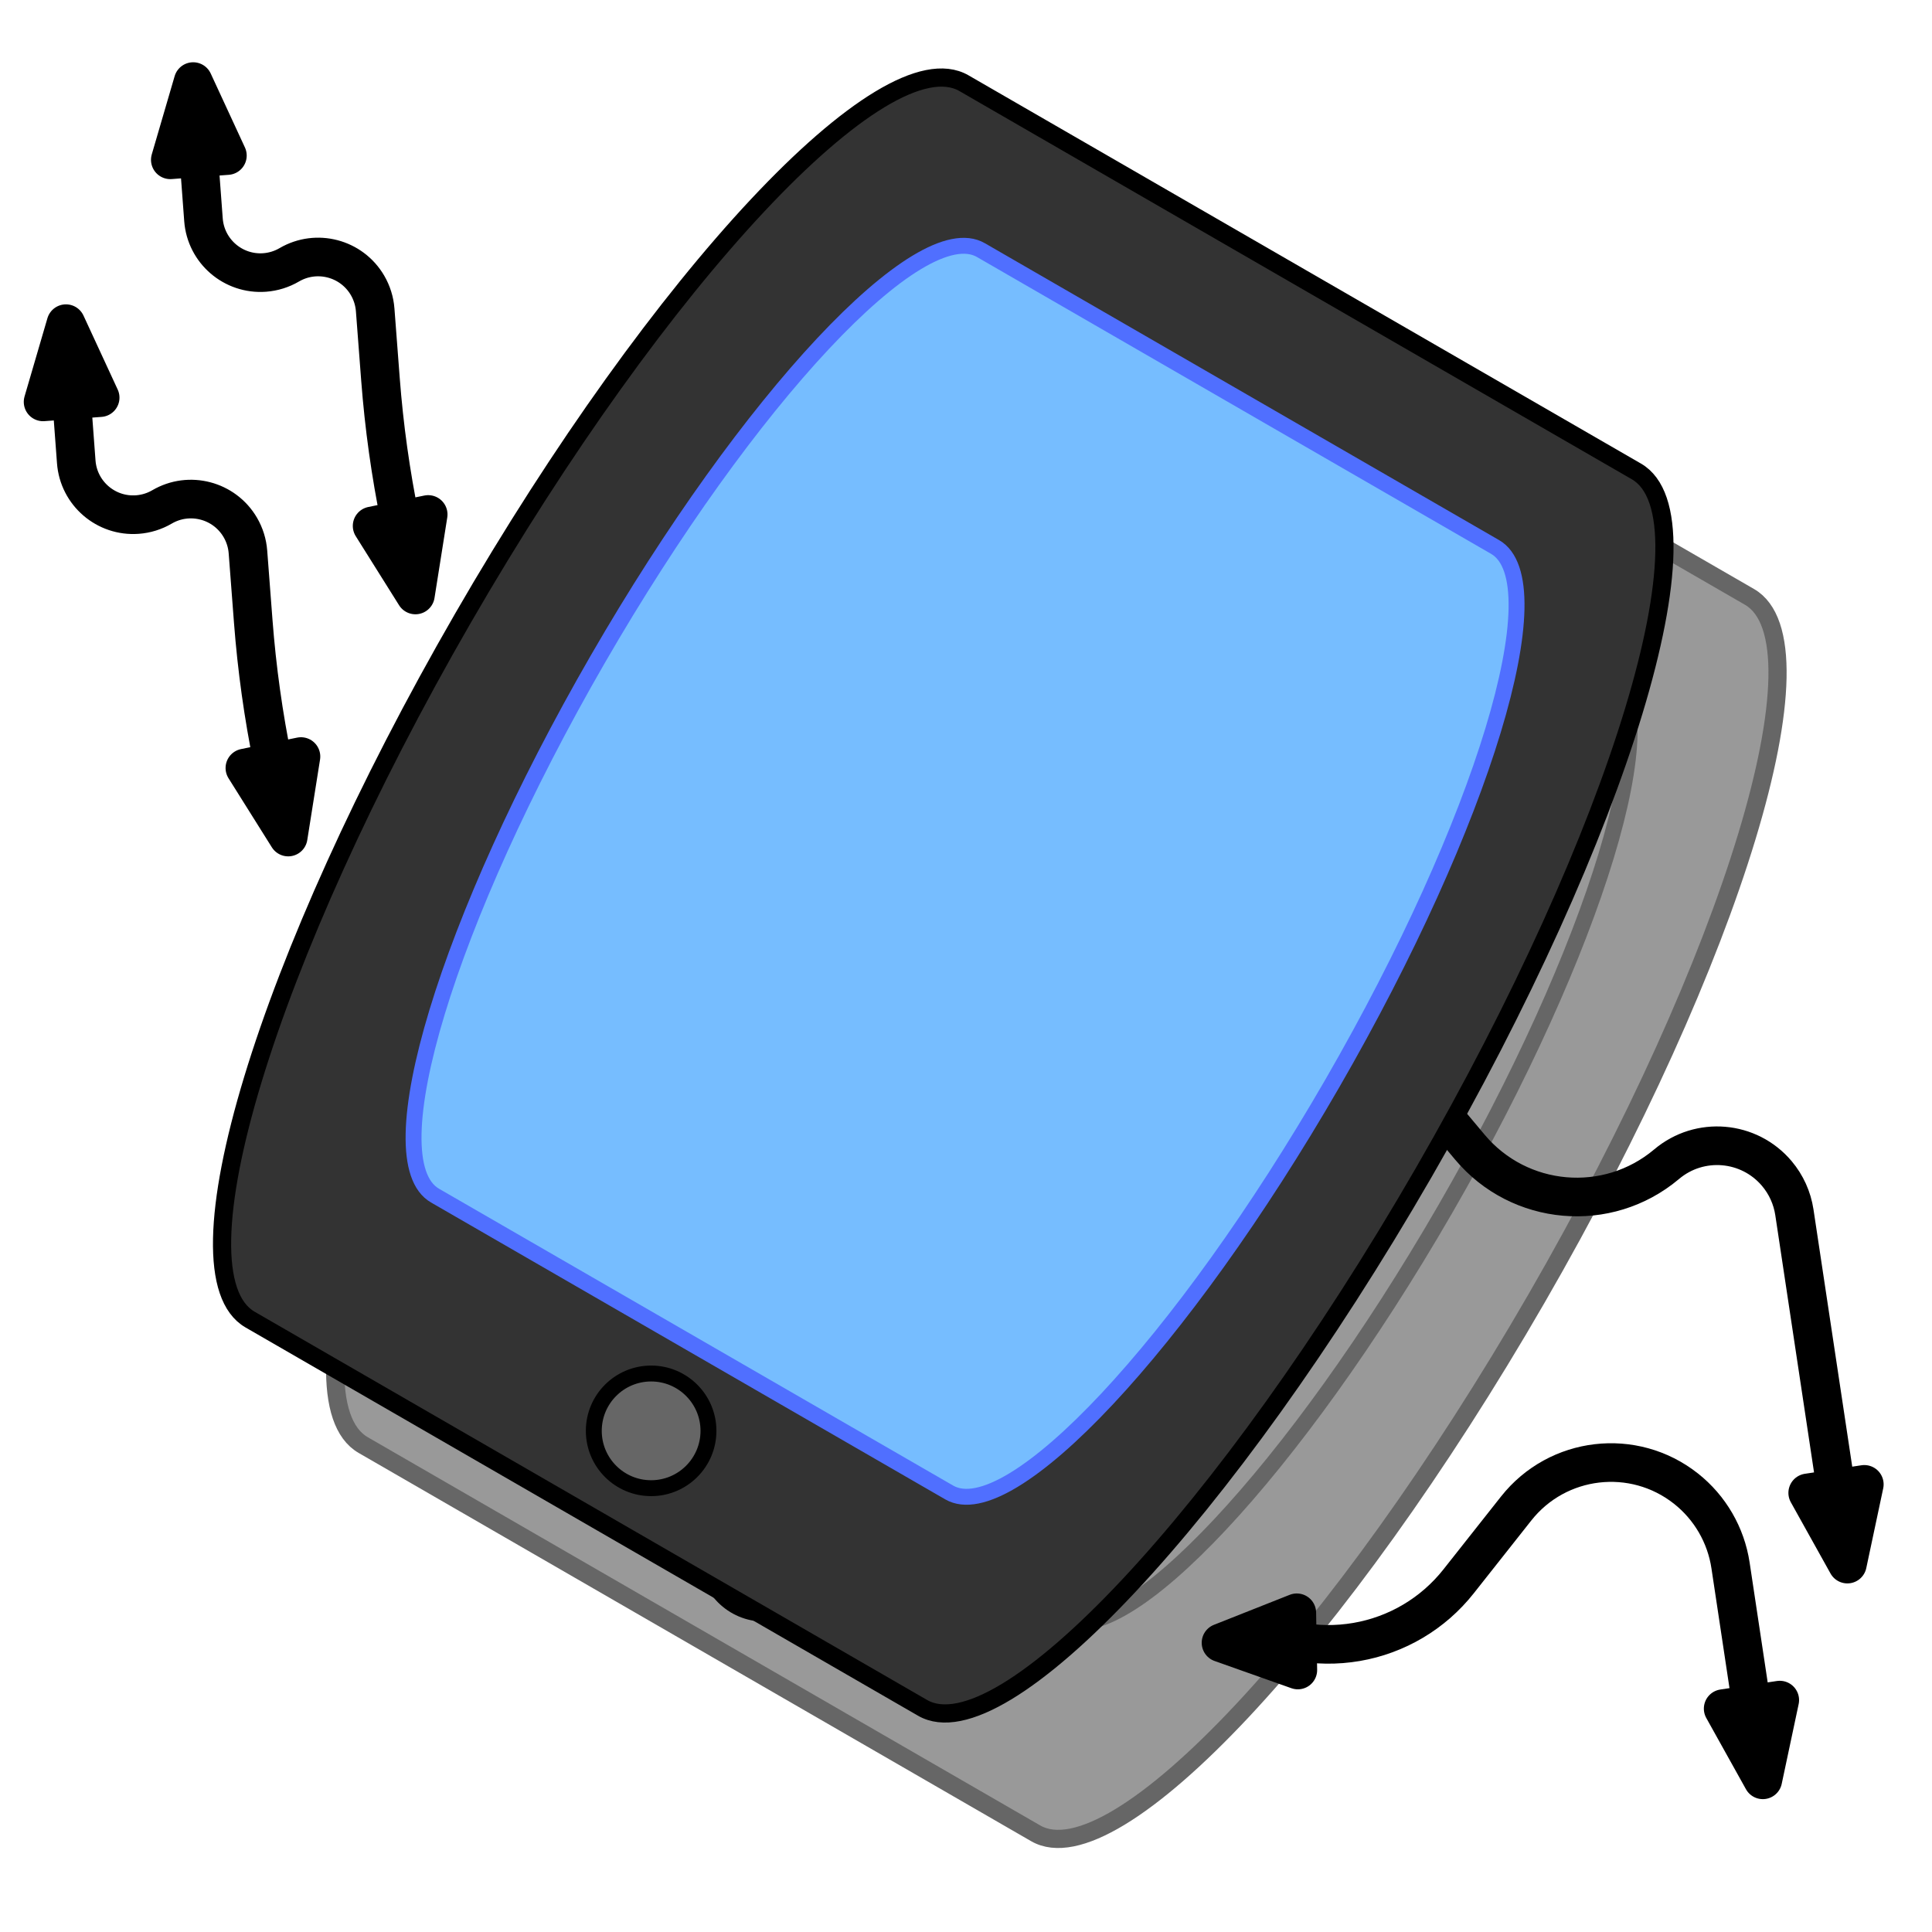<?xml version="1.0" encoding="UTF-8" standalone="no"?>
<!DOCTYPE svg PUBLIC "-//W3C//DTD SVG 1.1//EN" "http://www.w3.org/Graphics/SVG/1.1/DTD/svg11.dtd">
<svg xmlns:dc="http://purl.org/dc/elements/1.1/" xmlns:xl="http://www.w3.org/1999/xlink" version="1.1" xmlns="http://www.w3.org/2000/svg" viewBox="0 0 850.394 850.394" width="850.394" height="850.394">
  <defs>
    <marker orient="auto" overflow="visible" markerUnits="strokeWidth" id="FilledArrow_Marker" stroke-linejoin="miter" stroke-miterlimit="10" viewBox="-1 -2 4 4" markerWidth="4" markerHeight="4" color="black">
      <g>
        <path d="M 1.976 0 L 0 -.741 L 0 .741 Z" fill="currentColor" stroke="currentColor" stroke-width="1"/>
      </g>
    </marker>
    <marker orient="auto" overflow="visible" markerUnits="strokeWidth" id="FilledArrow_Marker_2" stroke-linejoin="miter" stroke-miterlimit="10" viewBox="-3 -2 4 4" markerWidth="4" markerHeight="4" color="black">
      <g>
        <path d="M -1.976 0 L 0 .741 L 0 -.741 Z" fill="currentColor" stroke="currentColor" stroke-width="1"/>
      </g>
    </marker>
  </defs>
  <g id="shake" fill="none" stroke-opacity="1" stroke="none" stroke-dasharray="none" fill-opacity="1">
    <title>shake</title>
    <g id="shake: Layer 1">
      <title>Layer 1</title>
      <g id="Line_8">
        <path d="M 31.526 175.962 L 33.563 203.29 C 34.595 217.134 46.654 227.52 60.498 226.488 C 64.314 226.204 68.014 225.052 71.317 223.121 L 71.317 223.121 C 83.324 216.101 98.748 220.144 105.768 232.151 C 107.695 235.448 108.848 239.14 109.138 242.948 L 111.464 273.467 C 113.053 294.318 115.949 315.045 120.132 335.525" marker-end="url(#FilledArrow_Marker)" marker-start="url(#FilledArrow_Marker_2)" stroke="black" stroke-linecap="round" stroke-linejoin="round" stroke-width="17"/>
      </g>
      <g id="Graphic_2">
        <path d="M 474.076 91.84 L 770.054 262.723 C 805.064 282.936 763.095 421.247 676.374 571.452 C 589.652 721.658 490.856 827.16 455.846 806.947 L 159.868 636.064 C 124.858 615.851 166.827 477.54 253.548 327.334 C 340.27 177.128 439.066 71.627 474.076 91.84 Z" fill="#999"/>
        <path d="M 474.076 91.84 L 770.054 262.723 C 805.064 282.936 763.095 421.247 676.374 571.452 C 589.652 721.658 490.856 827.16 455.846 806.947 L 159.868 636.064 C 124.858 615.851 166.827 477.54 253.548 327.334 C 340.27 177.128 439.066 71.627 474.076 91.84 Z" stroke="#666" stroke-linecap="round" stroke-linejoin="round" stroke-width="8"/>
      </g>
      <g id="Graphic_3">
        <path d="M 481.532 165.311 L 707.868 295.986 C 734.64 311.443 702.547 417.21 636.23 532.074 C 569.914 646.937 494.364 727.614 467.591 712.157 L 241.255 581.482 C 214.483 566.025 246.577 460.258 312.893 345.395 C 379.209 230.532 454.76 149.854 481.532 165.311 Z" fill="#999"/>
        <path d="M 481.532 165.311 L 707.868 295.986 C 734.64 311.443 702.547 417.21 636.23 532.074 C 569.914 646.937 494.364 727.614 467.591 712.157 L 241.255 581.482 C 214.483 566.025 246.577 460.258 312.893 345.395 C 379.209 230.532 454.76 149.854 481.532 165.311 Z" stroke="#666" stroke-linecap="round" stroke-linejoin="round" stroke-width="7"/>
      </g>
      <g id="Graphic_4">
        <circle cx="336.383" cy="685.029" r="25.236" fill="#666"/>
        <circle cx="336.383" cy="685.029" r="25.236" stroke="black" stroke-linecap="round" stroke-linejoin="round" stroke-width="7"/>
      </g>
      <g id="Line_7">
        <path d="M 548.992 388.135 L 646.987 504.938 C 668.782 530.917 707.51 534.308 733.489 512.513 C 733.525 512.482 733.562 512.451 733.599 512.42 L 733.599 512.42 C 748.134 500.168 769.85 502.018 782.103 516.553 C 786.202 521.416 788.874 527.321 789.822 533.611 L 808.144 655.239" marker-end="url(#FilledArrow_Marker)" marker-start="url(#FilledArrow_Marker_2)" stroke="black" stroke-linecap="round" stroke-linejoin="round" stroke-width="17"/>
      </g>
      <g id="Graphic_9">
        <path d="M 424.298 36.618 L 720.276 207.501 C 755.286 227.714 713.317 366.024 626.596 516.23 C 539.875 666.436 441.078 771.937 406.068 751.724 L 110.09 580.842 C 75.081 560.629 117.049 422.318 203.771 272.112 C 290.492 121.906 389.288 16.405 424.298 36.618 Z" fill="#333"/>
        <path d="M 424.298 36.618 L 720.276 207.501 C 755.286 227.714 713.317 366.024 626.596 516.23 C 539.875 666.436 441.078 771.937 406.068 751.724 L 110.09 580.842 C 75.081 560.629 117.049 422.318 203.771 272.112 C 290.492 121.906 389.288 16.405 424.298 36.618 Z" stroke="black" stroke-linecap="round" stroke-linejoin="round" stroke-width="8"/>
      </g>
      <g id="Graphic_10">
        <path d="M 431.754 110.089 L 658.09 240.764 C 684.862 256.221 652.769 361.988 586.452 476.851 C 520.136 591.715 444.586 672.392 417.814 656.935 L 191.478 526.26 C 164.705 510.803 196.799 405.036 263.115 290.173 C 329.432 175.31 404.982 94.632 431.754 110.089 Z" fill="#76bdff"/>
        <path d="M 431.754 110.089 L 658.09 240.764 C 684.862 256.221 652.769 361.988 586.452 476.851 C 520.136 591.715 444.586 672.392 417.814 656.935 L 191.478 526.26 C 164.705 510.803 196.799 405.036 263.115 290.173 C 329.432 175.31 404.982 94.632 431.754 110.089 Z" stroke="#506fff" stroke-linecap="round" stroke-linejoin="round" stroke-width="7"/>
      </g>
      <g id="Graphic_11">
        <circle cx="286.605" cy="629.807" r="25.236" fill="#666"/>
        <circle cx="286.605" cy="629.807" r="25.236" stroke="black" stroke-linecap="round" stroke-linejoin="round" stroke-width="7"/>
      </g>
      <g id="Line_12">
        <path d="M 87.526 69.407 L 89.563 96.734 C 90.595 110.578 102.654 120.965 116.498 119.933 C 120.314 119.648 124.014 118.497 127.317 116.566 L 127.317 116.566 C 139.324 109.546 154.748 113.589 161.768 125.596 C 163.695 128.893 164.848 132.585 165.138 136.392 L 167.464 166.911 C 169.053 187.762 171.949 208.489 176.132 228.97" marker-end="url(#FilledArrow_Marker)" marker-start="url(#FilledArrow_Marker_2)" stroke="black" stroke-linecap="round" stroke-linejoin="round" stroke-width="17"/>
      </g>
      <g id="Line_6">
        <path d="M 571.032 722.48 C 579.403 724.093 588.202 724.253 597.101 722.73 C 614.844 719.694 630.836 710.201 641.997 696.077 L 667.361 663.981 C 685.58 640.926 719.038 637.006 742.093 655.225 C 752.689 663.599 759.704 675.689 761.716 689.043 L 770.928 750.196" marker-end="url(#FilledArrow_Marker)" marker-start="url(#FilledArrow_Marker_2)" stroke="black" stroke-linecap="round" stroke-linejoin="round" stroke-width="17"/>
      </g>
    </g>
  </g>
</svg>
